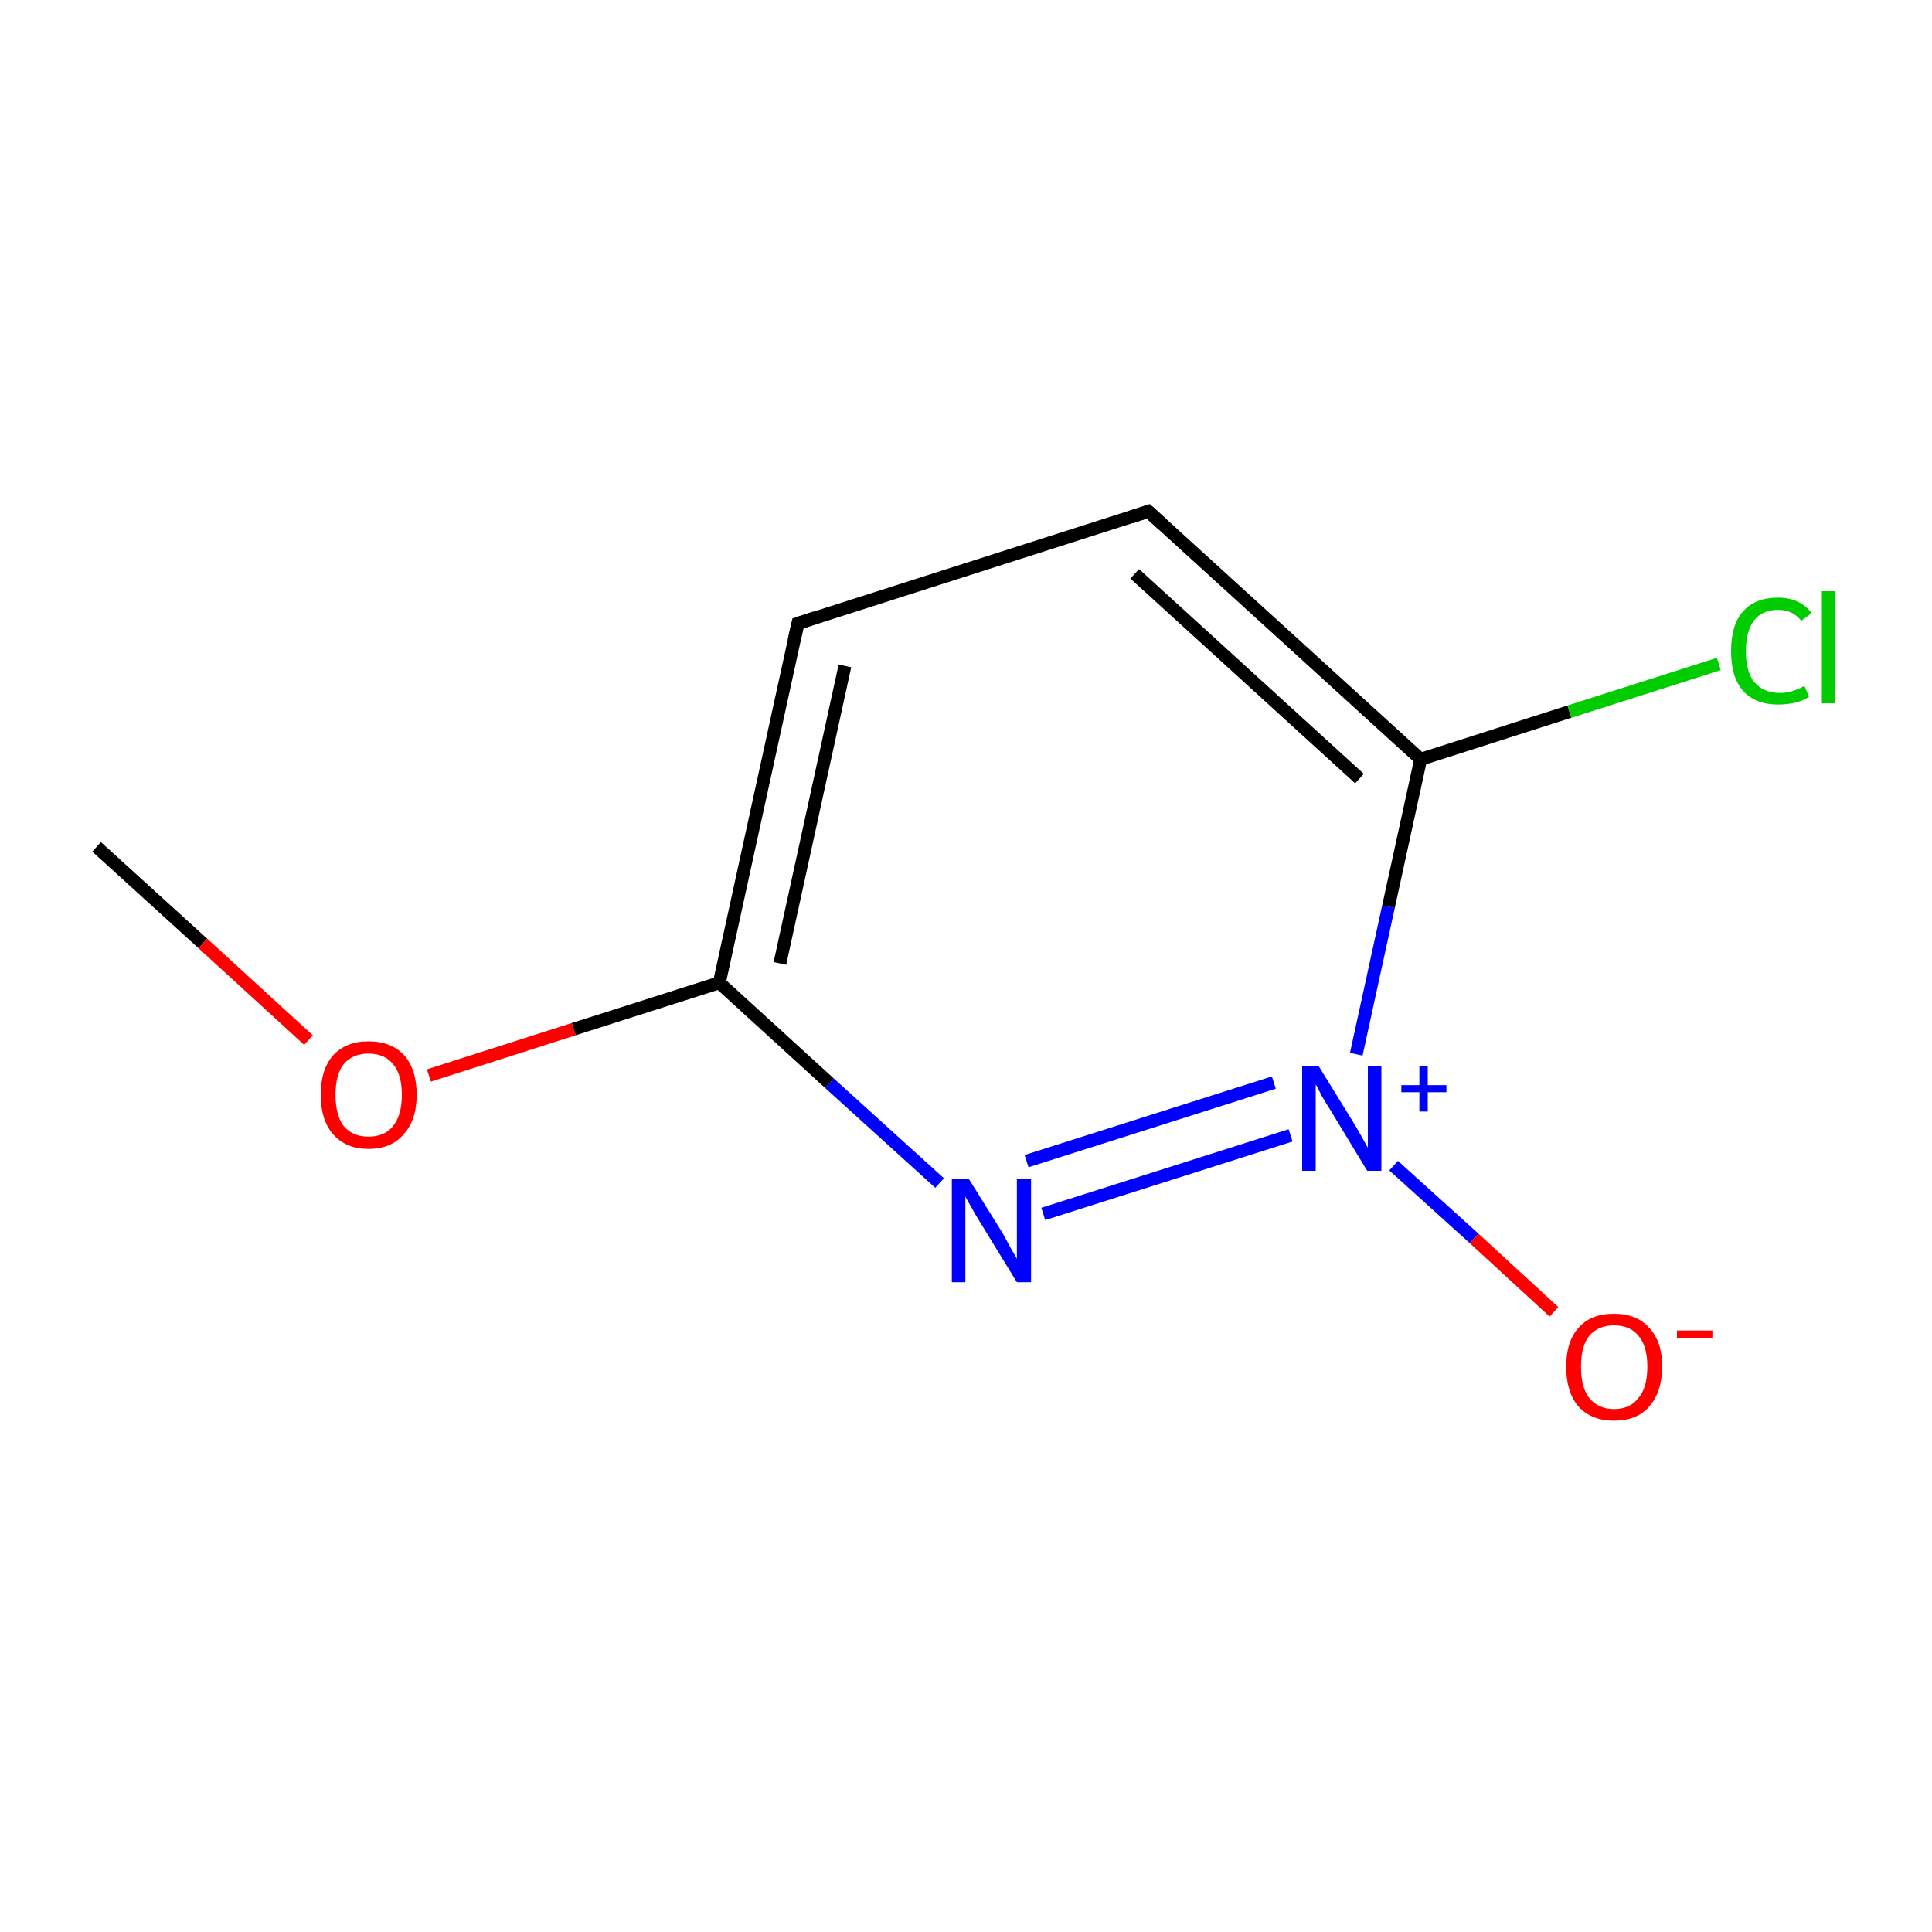 <?xml version='1.0' encoding='iso-8859-1'?>
<svg version='1.1' baseProfile='full'
              xmlns='http://www.w3.org/2000/svg'
                      xmlns:rdkit='http://www.rdkit.org/xml'
                      xmlns:xlink='http://www.w3.org/1999/xlink'
                  xml:space='preserve'
width='300px' height='300px' viewBox='0 0 300 300'>
<!-- END OF HEADER -->
<rect style='opacity:1.0;fill:#FFFFFF;stroke:none' width='300.0' height='300.0' x='0.0' y='0.0'> </rect>
<path class='bond-0 atom-0 atom-1' d='M 15.0,131.5 L 31.5,146.5' style='fill:none;fill-rule:evenodd;stroke:#000000;stroke-width:2.0px;stroke-linecap:butt;stroke-linejoin:miter;stroke-opacity:1' />
<path class='bond-0 atom-0 atom-1' d='M 31.5,146.5 L 47.9,161.5' style='fill:none;fill-rule:evenodd;stroke:#FF0000;stroke-width:2.0px;stroke-linecap:butt;stroke-linejoin:miter;stroke-opacity:1' />
<path class='bond-1 atom-1 atom-2' d='M 66.6,167.0 L 89.1,159.8' style='fill:none;fill-rule:evenodd;stroke:#FF0000;stroke-width:2.0px;stroke-linecap:butt;stroke-linejoin:miter;stroke-opacity:1' />
<path class='bond-1 atom-1 atom-2' d='M 89.1,159.8 L 111.7,152.6' style='fill:none;fill-rule:evenodd;stroke:#000000;stroke-width:2.0px;stroke-linecap:butt;stroke-linejoin:miter;stroke-opacity:1' />
<path class='bond-2 atom-2 atom-3' d='M 111.7,152.6 L 123.9,96.8' style='fill:none;fill-rule:evenodd;stroke:#000000;stroke-width:2.0px;stroke-linecap:butt;stroke-linejoin:miter;stroke-opacity:1' />
<path class='bond-2 atom-2 atom-3' d='M 121.1,149.6 L 131.2,103.4' style='fill:none;fill-rule:evenodd;stroke:#000000;stroke-width:2.0px;stroke-linecap:butt;stroke-linejoin:miter;stroke-opacity:1' />
<path class='bond-3 atom-3 atom-4' d='M 123.9,96.8 L 178.3,79.4' style='fill:none;fill-rule:evenodd;stroke:#000000;stroke-width:2.0px;stroke-linecap:butt;stroke-linejoin:miter;stroke-opacity:1' />
<path class='bond-4 atom-4 atom-5' d='M 178.3,79.4 L 220.6,117.9' style='fill:none;fill-rule:evenodd;stroke:#000000;stroke-width:2.0px;stroke-linecap:butt;stroke-linejoin:miter;stroke-opacity:1' />
<path class='bond-4 atom-4 atom-5' d='M 176.2,89.1 L 211.1,120.9' style='fill:none;fill-rule:evenodd;stroke:#000000;stroke-width:2.0px;stroke-linecap:butt;stroke-linejoin:miter;stroke-opacity:1' />
<path class='bond-5 atom-5 atom-6' d='M 220.6,117.9 L 243.7,110.5' style='fill:none;fill-rule:evenodd;stroke:#000000;stroke-width:2.0px;stroke-linecap:butt;stroke-linejoin:miter;stroke-opacity:1' />
<path class='bond-5 atom-5 atom-6' d='M 243.7,110.5 L 266.9,103.1' style='fill:none;fill-rule:evenodd;stroke:#00CC00;stroke-width:2.0px;stroke-linecap:butt;stroke-linejoin:miter;stroke-opacity:1' />
<path class='bond-6 atom-5 atom-7' d='M 220.6,117.9 L 215.6,140.8' style='fill:none;fill-rule:evenodd;stroke:#000000;stroke-width:2.0px;stroke-linecap:butt;stroke-linejoin:miter;stroke-opacity:1' />
<path class='bond-6 atom-5 atom-7' d='M 215.6,140.8 L 210.6,163.7' style='fill:none;fill-rule:evenodd;stroke:#0000FF;stroke-width:2.0px;stroke-linecap:butt;stroke-linejoin:miter;stroke-opacity:1' />
<path class='bond-7 atom-7 atom-8' d='M 216.4,181.0 L 228.9,192.3' style='fill:none;fill-rule:evenodd;stroke:#0000FF;stroke-width:2.0px;stroke-linecap:butt;stroke-linejoin:miter;stroke-opacity:1' />
<path class='bond-7 atom-7 atom-8' d='M 228.9,192.3 L 241.3,203.7' style='fill:none;fill-rule:evenodd;stroke:#FF0000;stroke-width:2.0px;stroke-linecap:butt;stroke-linejoin:miter;stroke-opacity:1' />
<path class='bond-8 atom-7 atom-9' d='M 200.4,176.3 L 162.0,188.5' style='fill:none;fill-rule:evenodd;stroke:#0000FF;stroke-width:2.0px;stroke-linecap:butt;stroke-linejoin:miter;stroke-opacity:1' />
<path class='bond-8 atom-7 atom-9' d='M 197.8,168.1 L 159.4,180.3' style='fill:none;fill-rule:evenodd;stroke:#0000FF;stroke-width:2.0px;stroke-linecap:butt;stroke-linejoin:miter;stroke-opacity:1' />
<path class='bond-9 atom-9 atom-2' d='M 145.9,183.7 L 128.8,168.2' style='fill:none;fill-rule:evenodd;stroke:#0000FF;stroke-width:2.0px;stroke-linecap:butt;stroke-linejoin:miter;stroke-opacity:1' />
<path class='bond-9 atom-9 atom-2' d='M 128.8,168.2 L 111.7,152.6' style='fill:none;fill-rule:evenodd;stroke:#000000;stroke-width:2.0px;stroke-linecap:butt;stroke-linejoin:miter;stroke-opacity:1' />
<path d='M 123.3,99.5 L 123.9,96.8 L 126.6,95.9' style='fill:none;stroke:#000000;stroke-width:2.0px;stroke-linecap:butt;stroke-linejoin:miter;stroke-miterlimit:10;stroke-opacity:1;' />
<path d='M 175.6,80.3 L 178.3,79.4 L 180.4,81.3' style='fill:none;stroke:#000000;stroke-width:2.0px;stroke-linecap:butt;stroke-linejoin:miter;stroke-miterlimit:10;stroke-opacity:1;' />
<path class='atom-1' d='M 49.8 170.0
Q 49.8 166.1, 51.7 163.9
Q 53.7 161.7, 57.2 161.7
Q 60.8 161.7, 62.8 163.9
Q 64.7 166.1, 64.7 170.0
Q 64.7 173.9, 62.7 176.1
Q 60.8 178.4, 57.2 178.4
Q 53.7 178.4, 51.7 176.1
Q 49.8 173.9, 49.8 170.0
M 57.2 176.5
Q 59.7 176.5, 61.0 174.9
Q 62.4 173.2, 62.4 170.0
Q 62.4 166.8, 61.0 165.2
Q 59.7 163.6, 57.2 163.6
Q 54.8 163.6, 53.4 165.2
Q 52.1 166.8, 52.1 170.0
Q 52.1 173.2, 53.4 174.9
Q 54.8 176.5, 57.2 176.5
' fill='#FF0000'/>
<path class='atom-6' d='M 268.8 101.1
Q 268.8 97.1, 270.6 95.0
Q 272.5 92.8, 276.1 92.8
Q 279.5 92.8, 281.3 95.2
L 279.7 96.4
Q 278.4 94.7, 276.1 94.7
Q 273.7 94.7, 272.4 96.3
Q 271.1 98.0, 271.1 101.1
Q 271.1 104.3, 272.4 105.9
Q 273.8 107.6, 276.4 107.6
Q 278.2 107.6, 280.2 106.5
L 280.9 108.2
Q 280.0 108.8, 278.8 109.1
Q 277.5 109.4, 276.1 109.4
Q 272.5 109.4, 270.6 107.2
Q 268.8 105.1, 268.8 101.1
' fill='#00CC00'/>
<path class='atom-6' d='M 282.9 91.8
L 285.0 91.8
L 285.0 109.2
L 282.9 109.2
L 282.9 91.8
' fill='#00CC00'/>
<path class='atom-7' d='M 204.8 165.6
L 210.1 174.2
Q 210.6 175.0, 211.5 176.6
Q 212.3 178.1, 212.4 178.2
L 212.4 165.6
L 214.5 165.6
L 214.5 181.8
L 212.3 181.8
L 206.6 172.4
Q 205.9 171.3, 205.2 170.1
Q 204.6 168.8, 204.3 168.4
L 204.3 181.8
L 202.2 181.8
L 202.2 165.6
L 204.8 165.6
' fill='#0000FF'/>
<path class='atom-7' d='M 217.6 168.5
L 220.4 168.5
L 220.4 165.5
L 221.7 165.5
L 221.7 168.5
L 224.6 168.5
L 224.6 169.6
L 221.7 169.6
L 221.7 172.6
L 220.4 172.6
L 220.4 169.6
L 217.6 169.6
L 217.6 168.5
' fill='#0000FF'/>
<path class='atom-8' d='M 243.2 212.2
Q 243.2 208.3, 245.1 206.2
Q 247.0 204.0, 250.6 204.0
Q 254.2 204.0, 256.1 206.2
Q 258.1 208.3, 258.1 212.2
Q 258.1 216.1, 256.1 218.4
Q 254.2 220.6, 250.6 220.6
Q 247.1 220.6, 245.1 218.4
Q 243.2 216.2, 243.2 212.2
M 250.6 218.8
Q 253.1 218.8, 254.4 217.1
Q 255.8 215.5, 255.8 212.2
Q 255.8 209.0, 254.4 207.4
Q 253.1 205.8, 250.6 205.8
Q 248.2 205.8, 246.8 207.4
Q 245.5 209.0, 245.5 212.2
Q 245.5 215.5, 246.8 217.1
Q 248.2 218.8, 250.6 218.8
' fill='#FF0000'/>
<path class='atom-8' d='M 260.4 206.6
L 265.9 206.6
L 265.9 207.8
L 260.4 207.8
L 260.4 206.6
' fill='#FF0000'/>
<path class='atom-9' d='M 150.4 183.0
L 155.7 191.5
Q 156.2 192.4, 157.0 193.9
Q 157.9 195.4, 157.9 195.5
L 157.9 183.0
L 160.1 183.0
L 160.1 199.1
L 157.9 199.1
L 152.2 189.8
Q 151.5 188.7, 150.8 187.4
Q 150.1 186.2, 149.9 185.8
L 149.9 199.1
L 147.8 199.1
L 147.8 183.0
L 150.4 183.0
' fill='#0000FF'/>
</svg>
